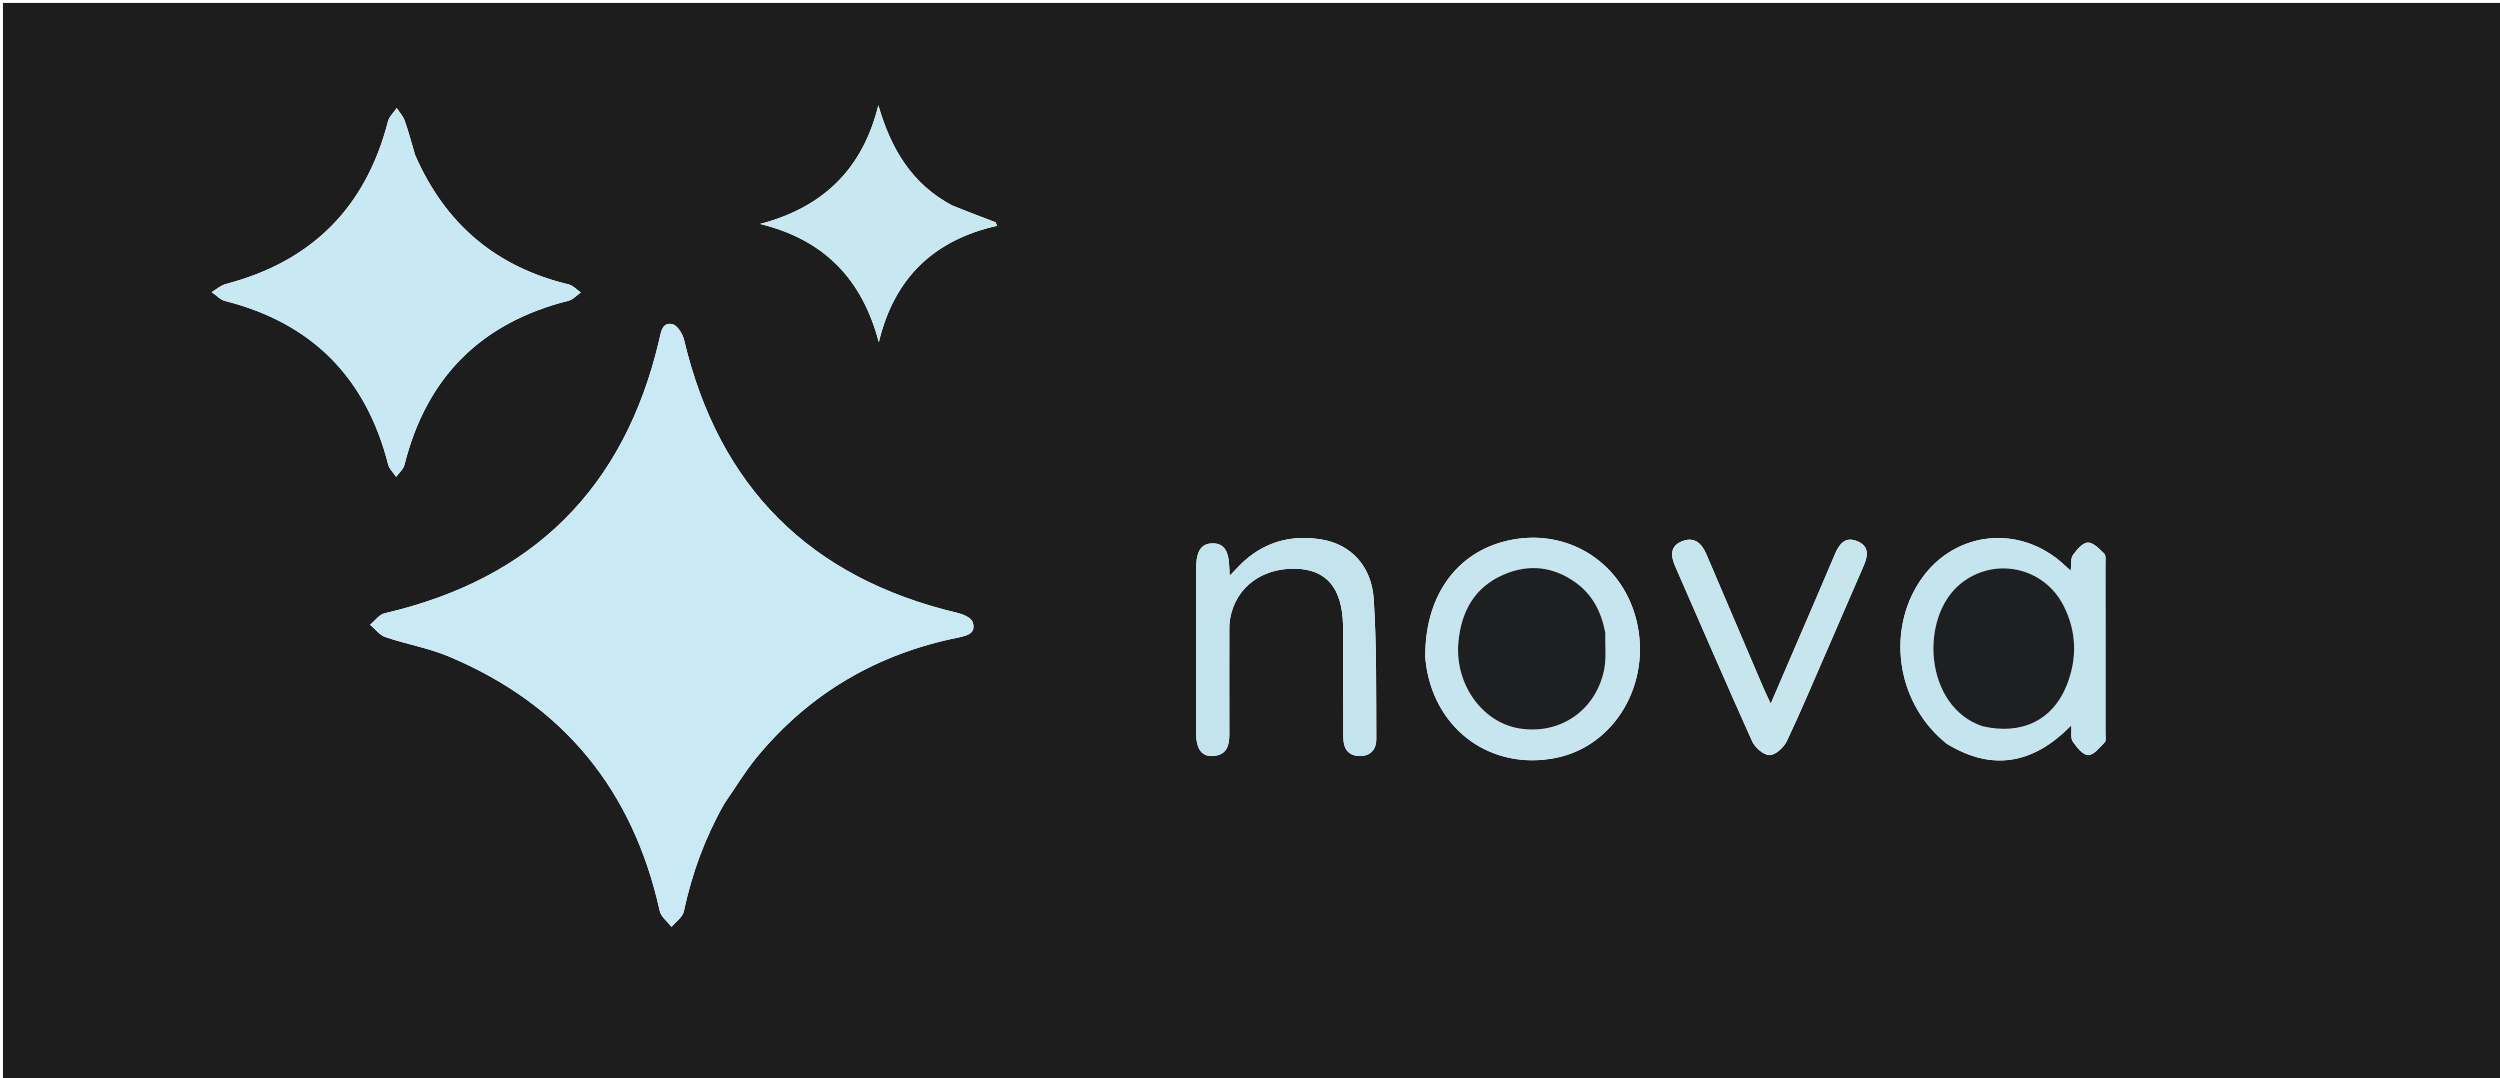 <svg version="1.1" id="Layer_1" xmlns="http://www.w3.org/2000/svg" xmlns:xlink="http://www.w3.org/1999/xlink" x="0px" y="0px"
	 width="100%" viewBox="0 0 844 364" enable-background="new 0 0 844 364" xml:space="preserve">
<path fill="#1D1D1D" opacity="1" stroke="none" 
	d="
M530,365 
	C353.333,365 177.167,365 1,365 
	C1,243.667 1,122.333 1,1 
	C282.333,1 563.667,1 845,1 
	C845,122.333 845,243.667 845,365 
	C740.167,365 635.333,365 530,365 
M244.62,271.184 
	C248.223,265.991 251.48,260.513 255.487,255.653 
	C273.324,234.017 296.211,220.699 323.66,215.198 
	C326.744,214.58 329.648,213.638 328.336,209.947 
	C327.818,208.491 325.121,207.36 323.22,206.911 
	C273.478,195.149 242.718,164.501 230.938,114.72 
	C230.455,112.677 228.617,109.769 226.967,109.432 
	C223.501,108.724 223.154,112.129 222.539,114.757 
	C210.831,164.776 179.892,195.444 129.865,207.04 
	C128.025,207.467 126.577,209.582 124.946,210.91 
	C126.647,212.336 128.128,214.407 130.087,215.073 
	C137.159,217.478 144.668,218.754 151.52,221.629 
	C190.131,237.829 213.664,266.678 222.723,307.523 
	C223.166,309.523 225.344,311.139 226.714,312.933 
	C228.144,311.194 230.442,309.642 230.862,307.687 
	C233.575,295.048 237.863,283.052 244.62,271.184 
M140.092,52.209 
	C138.961,48.387 137.958,44.521 136.637,40.766 
	C136.09,39.213 134.863,37.901 133.945,36.479 
	C132.937,37.959 131.416,39.307 130.995,40.938 
	C123.506,70.016 105.284,88.285 76.246,95.884 
	C74.527,96.334 73.044,97.689 71.452,98.622 
	C72.959,99.645 74.333,101.192 75.993,101.612 
	C105.363,109.053 123.557,127.522 131.036,156.792 
	C131.427,158.324 132.811,159.602 133.733,160.997 
	C134.698,159.648 136.177,158.427 136.552,156.93 
	C143.959,127.361 162.391,108.933 191.958,101.525 
	C193.466,101.147 194.706,99.695 196.071,98.743 
	C194.7,97.808 193.449,96.375 191.941,96.012 
	C167.616,90.152 150.413,75.845 140.092,52.209 
M657.368,251.178 
	C672.823,260.597 686.615,257.786 699.276,244.872 
	C699.423,247.127 698.969,249.145 699.763,250.316 
	C701.078,252.255 703.192,254.917 704.979,254.924 
	C706.863,254.932 708.881,252.307 710.577,250.573 
	C711.1,250.037 710.804,248.654 710.805,247.659 
	C710.812,228.525 710.814,209.391 710.791,190.257 
	C710.79,189.105 711.004,187.507 710.368,186.89 
	C708.743,185.314 706.649,183.096 704.826,183.17 
	C703.061,183.242 701.084,185.629 699.807,187.43 
	C699.008,188.558 699.332,190.481 699.08,192.677 
	C698.13,191.82 697.661,191.415 697.211,190.989 
	C681.602,176.22 658.224,179.331 647.241,197.639 
	C636.879,214.912 641.05,238.193 657.368,251.178 
M481.191,222.24 
	C481.313,223.23 481.403,224.226 481.562,225.21 
	C485.054,246.882 503.732,260.058 525.059,255.903 
	C545.185,251.981 557.726,230.637 552.429,209.324 
	C547.316,188.752 527.356,177.219 506.953,183.048 
	C490.771,187.671 480.962,202.216 481.191,222.24 
M321.371,69.311 
	C307.876,62.178 300.759,50.267 296.535,35.539 
	C291.223,57.042 277.927,70.02 256.597,75.608 
	C278.259,80.903 291.061,94.209 296.69,115.534 
	C301.884,93.785 315.284,81.046 336.604,76.225 
	C336.441,75.833 336.277,75.441 336.114,75.049 
	C331.413,73.269 326.711,71.49 321.371,69.311 
M415.022,210.909 
	C415.838,199.548 424.899,191.796 437.138,191.99 
	C447.743,192.158 453.075,198.376 453.411,210.983 
	C453.447,212.314 453.441,213.647 453.443,214.979 
	C453.458,226.301 453.437,237.624 453.501,248.946 
	C453.522,252.544 454.99,255.168 459.014,255.237 
	C462.742,255.302 464.659,252.892 464.639,249.559 
	C464.544,233.755 464.792,217.913 463.755,202.161 
	C463.024,191.06 456.001,183.856 446.475,182.192 
	C435.779,180.324 426.345,183.005 418.562,190.798 
	C417.571,191.791 416.622,192.826 415.141,194.378 
	C415.068,192.903 415.025,192.287 415.009,191.669 
	C414.859,185.886 413.159,183.406 409.363,183.441 
	C405.558,183.477 403.838,186.032 403.835,191.766 
	C403.823,210.415 403.815,229.064 403.837,247.713 
	C403.843,252.936 405.781,255.511 409.593,255.227 
	C414.185,254.885 415.04,251.684 415.025,247.797 
	C414.979,235.808 415.011,223.82 415.022,210.909 
M616.86,219.436 
	C620.95,209.981 625.012,200.514 629.144,191.077 
	C630.638,187.666 631.143,184.421 627.019,182.71 
	C622.916,181.008 620.905,183.723 619.479,187.074 
	C617.592,191.506 615.714,195.943 613.811,200.369 
	C608.577,212.544 603.332,224.715 597.794,237.58 
	C596.715,235.249 595.943,233.684 595.258,232.082 
	C588.856,217.109 582.46,202.133 576.085,187.149 
	C574.535,183.505 572.096,181.11 567.987,182.689 
	C563.626,184.365 564.03,187.731 565.631,191.377 
	C574.251,211.002 582.704,230.702 591.518,250.239 
	C592.48,252.372 595.39,254.923 597.396,254.923 
	C599.387,254.923 602.21,252.34 603.225,250.204 
	C607.931,240.306 612.134,230.168 616.86,219.436 
z"/>
<path fill="#C9EAF4" opacity="1" stroke="none" 
	d="
M244.417,271.489 
	C237.863,283.052 233.575,295.048 230.862,307.687 
	C230.442,309.642 228.144,311.194 226.714,312.933 
	C225.344,311.139 223.166,309.523 222.723,307.523 
	C213.664,266.678 190.131,237.829 151.52,221.629 
	C144.668,218.754 137.159,217.478 130.087,215.073 
	C128.128,214.407 126.647,212.336 124.946,210.91 
	C126.577,209.582 128.025,207.467 129.865,207.04 
	C179.892,195.444 210.831,164.776 222.539,114.757 
	C223.154,112.129 223.501,108.724 226.967,109.432 
	C228.617,109.769 230.455,112.677 230.938,114.72 
	C242.718,164.501 273.478,195.149 323.22,206.911 
	C325.121,207.36 327.818,208.491 328.336,209.947 
	C329.648,213.638 326.744,214.58 323.66,215.198 
	C296.211,220.699 273.324,234.017 255.487,255.653 
	C251.48,260.513 248.223,265.991 244.417,271.489 
z"/>
<path fill="#C8E9F3" opacity="1" stroke="none" 
	d="
M140.23,52.569 
	C150.413,75.845 167.616,90.152 191.941,96.012 
	C193.449,96.375 194.7,97.808 196.071,98.743 
	C194.706,99.695 193.466,101.147 191.958,101.525 
	C162.391,108.933 143.959,127.361 136.552,156.93 
	C136.177,158.427 134.698,159.648 133.733,160.997 
	C132.811,159.602 131.427,158.324 131.036,156.792 
	C123.557,127.522 105.363,109.053 75.993,101.612 
	C74.333,101.192 72.959,99.645 71.452,98.622 
	C73.044,97.689 74.527,96.334 76.246,95.884 
	C105.284,88.285 123.506,70.016 130.995,40.938 
	C131.416,39.307 132.937,37.959 133.945,36.479 
	C134.863,37.901 136.09,39.213 136.637,40.766 
	C137.958,44.521 138.961,48.387 140.23,52.569 
z"/>
<path fill="#C5E5EE" opacity="1" stroke="none" 
	d="
M657.065,250.98 
	C641.05,238.193 636.879,214.912 647.241,197.639 
	C658.224,179.331 681.602,176.22 697.211,190.989 
	C697.661,191.415 698.13,191.82 699.08,192.677 
	C699.332,190.481 699.008,188.558 699.807,187.43 
	C701.084,185.629 703.061,183.242 704.826,183.17 
	C706.649,183.096 708.743,185.314 710.368,186.89 
	C711.004,187.507 710.79,189.105 710.791,190.257 
	C710.814,209.391 710.812,228.525 710.805,247.659 
	C710.804,248.654 711.1,250.037 710.577,250.573 
	C708.881,252.307 706.863,254.932 704.979,254.924 
	C703.192,254.917 701.078,252.255 699.763,250.316 
	C698.969,249.145 699.423,247.127 699.276,244.872 
	C686.615,257.786 672.823,260.597 657.065,250.98 
M669.686,245.302 
	C682.488,248.23 692.946,243.209 697.673,231.469 
	C701.325,222.397 701.126,213.215 696.642,204.438 
	C689.906,191.252 673.103,187.88 661.834,197.104 
	C647.882,208.525 649.636,238.556 669.686,245.302 
z"/>
<path fill="#C6E5EF" opacity="1" stroke="none" 
	d="
M481.166,221.779 
	C480.962,202.216 490.771,187.671 506.953,183.048 
	C527.356,177.219 547.316,188.752 552.429,209.324 
	C557.726,230.637 545.185,251.981 525.059,255.903 
	C503.732,260.058 485.054,246.882 481.562,225.21 
	C481.403,224.226 481.313,223.23 481.166,221.779 
M541.888,213.125 
	C540.596,206.515 537.631,200.85 532.132,196.816 
	C524.523,191.233 516.14,190.288 507.575,194.012 
	C497.744,198.287 493.279,206.497 492.353,216.863 
	C491.106,230.836 500.275,243.81 512.83,245.902 
	C526.393,248.162 538.533,240.111 541.492,226.413 
	C542.353,222.427 541.865,218.149 541.888,213.125 
z"/>
<path fill="#C7E8F1" opacity="1" stroke="none" 
	d="
M321.691,69.511 
	C326.711,71.49 331.413,73.269 336.114,75.049 
	C336.277,75.441 336.441,75.833 336.604,76.225 
	C315.284,81.046 301.884,93.785 296.69,115.534 
	C291.061,94.209 278.259,80.903 256.597,75.608 
	C277.927,70.02 291.223,57.042 296.535,35.539 
	C300.759,50.267 307.876,62.178 321.691,69.511 
z"/>
<path fill="#C4E4ED" opacity="1" stroke="none" 
	d="
M415.017,211.37 
	C415.011,223.82 414.979,235.808 415.025,247.797 
	C415.04,251.684 414.185,254.885 409.593,255.227 
	C405.781,255.511 403.843,252.936 403.837,247.713 
	C403.815,229.064 403.823,210.415 403.835,191.766 
	C403.838,186.032 405.558,183.477 409.363,183.441 
	C413.159,183.406 414.859,185.886 415.009,191.669 
	C415.025,192.287 415.068,192.903 415.141,194.378 
	C416.622,192.826 417.571,191.791 418.562,190.798 
	C426.345,183.005 435.779,180.324 446.475,182.192 
	C456.001,183.856 463.024,191.06 463.755,202.161 
	C464.792,217.913 464.544,233.755 464.639,249.559 
	C464.659,252.892 462.742,255.302 459.014,255.237 
	C454.99,255.168 453.522,252.544 453.501,248.946 
	C453.437,237.624 453.458,226.301 453.443,214.979 
	C453.441,213.647 453.447,212.314 453.411,210.983 
	C453.075,198.376 447.743,192.158 437.138,191.99 
	C424.899,191.796 415.838,199.548 415.017,211.37 
z"/>
<path fill="#C6E5ED" opacity="1" stroke="none" 
	d="
M616.689,219.776 
	C612.134,230.168 607.931,240.306 603.225,250.204 
	C602.21,252.34 599.387,254.923 597.396,254.923 
	C595.39,254.923 592.48,252.372 591.518,250.239 
	C582.704,230.702 574.251,211.002 565.631,191.377 
	C564.03,187.731 563.626,184.365 567.987,182.689 
	C572.096,181.11 574.535,183.505 576.085,187.149 
	C582.46,202.133 588.856,217.109 595.258,232.082 
	C595.943,233.684 596.715,235.249 597.794,237.58 
	C603.332,224.715 608.577,212.544 613.811,200.369 
	C615.714,195.943 617.592,191.506 619.479,187.074 
	C620.905,183.723 622.916,181.008 627.019,182.71 
	C631.143,184.421 630.638,187.666 629.144,191.077 
	C625.012,200.514 620.95,209.981 616.689,219.776 
z"/>
<path fill="#1E1F20" opacity="1" stroke="none" 
	d="
M669.296,245.184 
	C649.636,238.556 647.882,208.525 661.834,197.104 
	C673.103,187.88 689.906,191.252 696.642,204.438 
	C701.126,213.215 701.325,222.397 697.673,231.469 
	C692.946,243.209 682.488,248.23 669.296,245.184 
z"/>
<path fill="#1E1F20" opacity="1" stroke="none" 
	d="
M541.942,213.565 
	C541.865,218.149 542.353,222.427 541.492,226.413 
	C538.533,240.111 526.393,248.162 512.83,245.902 
	C500.275,243.81 491.106,230.836 492.353,216.863 
	C493.279,206.497 497.744,198.287 507.575,194.012 
	C516.14,190.288 524.523,191.233 532.132,196.816 
	C537.631,200.85 540.596,206.515 541.942,213.565 
z"/>
</svg>
